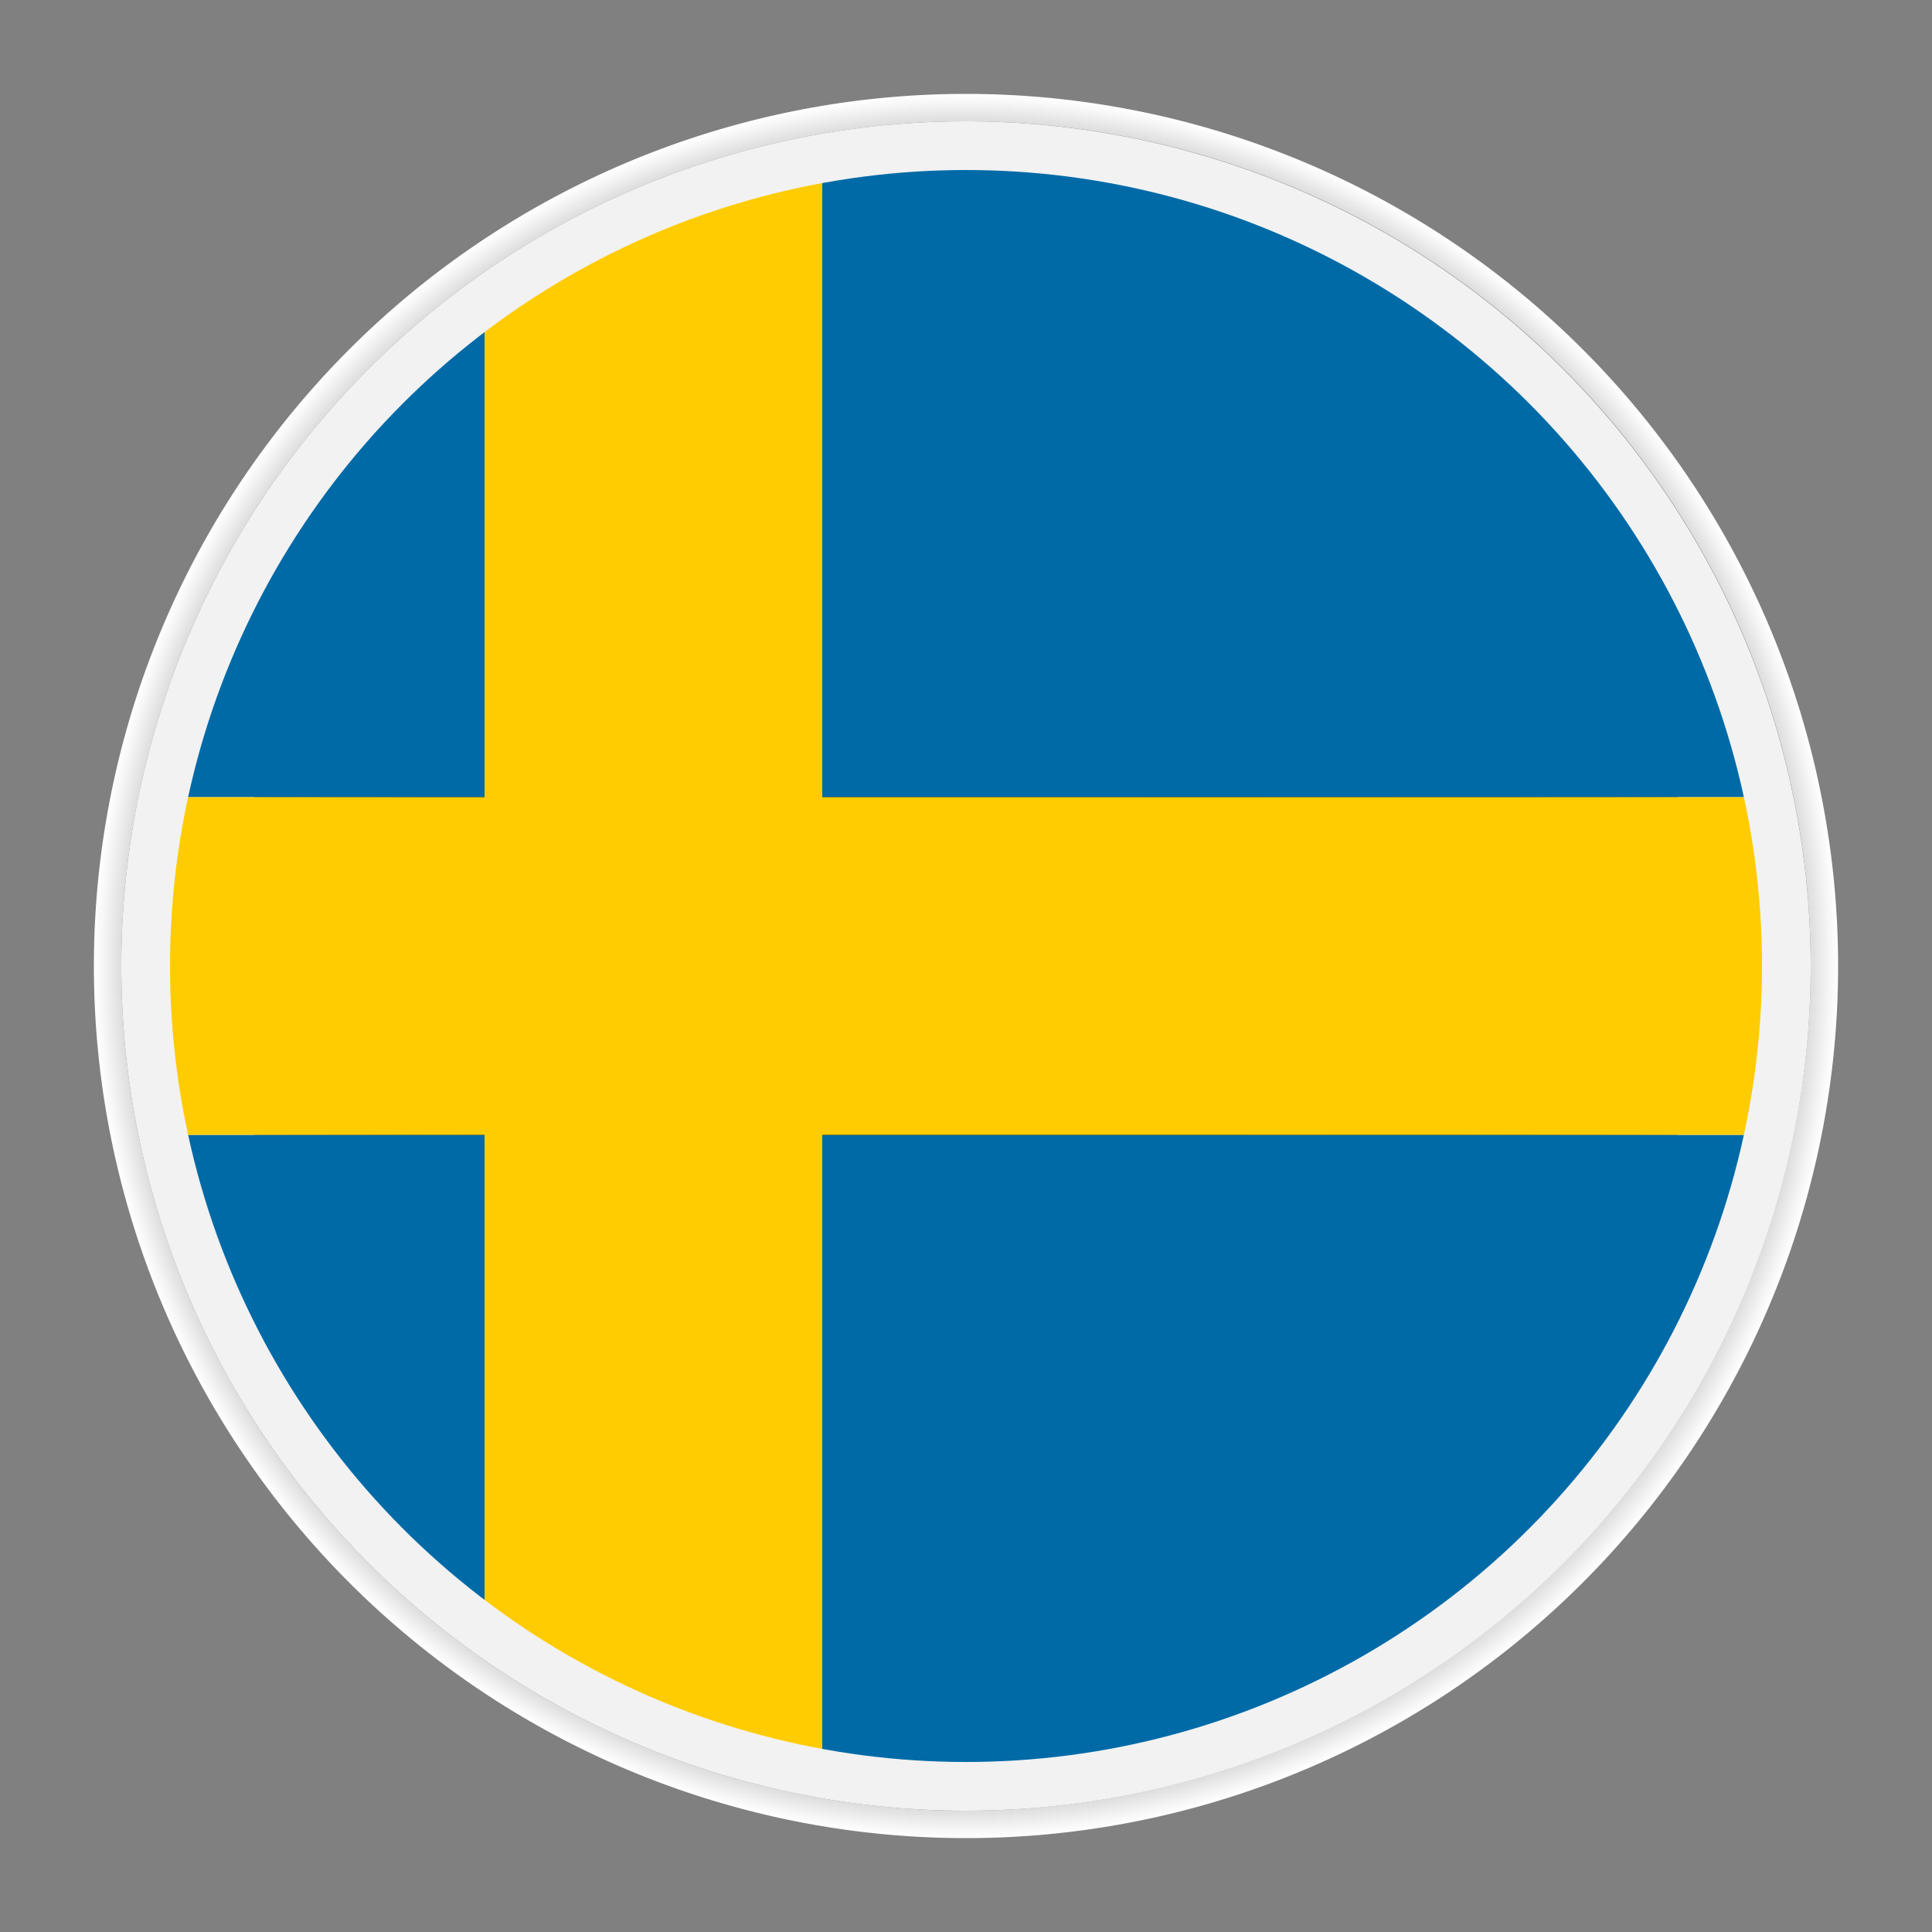 <svg xmlns="http://www.w3.org/2000/svg" xmlns:xlink="http://www.w3.org/1999/xlink" viewBox="0 0 100 100"><rect x="0" y="0" width="100" height="100" fill="#808080" stroke="none"/><defs><style>.cls-1{fill:none;}.cls-2{isolation:isolate;}.cls-3{mix-blend-mode:multiply;fill:url(#radial-gradient);}.cls-4{fill:url(#radial-gradient-2);}.cls-5{fill:#f2f2f2;}.cls-6{clip-path:url(#clip-path);}.cls-7{clip-path:url(#clip-path-2);}.cls-8{fill:#006aa7;}.cls-9{fill:#fecc00;}</style><radialGradient id="radial-gradient" cx="50" cy="50" r="45.14" gradientUnits="userSpaceOnUse"><stop offset="0"/><stop offset="0.37" stop-color="#020202"/><stop offset="0.51" stop-color="#090909"/><stop offset="0.6" stop-color="#141414"/><stop offset="0.68" stop-color="#252525"/><stop offset="0.75" stop-color="#3b3b3b"/><stop offset="0.8" stop-color="#575757"/><stop offset="0.86" stop-color="#777"/><stop offset="0.91" stop-color="#9d9d9d"/><stop offset="0.95" stop-color="#c8c8c8"/><stop offset="0.99" stop-color="#f6f6f6"/><stop offset="1" stop-color="#fff"/></radialGradient><radialGradient id="radial-gradient-2" cy="50" r="45.14" xlink:href="#radial-gradient"/><clipPath id="clip-path"><circle class="cls-1" cx="50" cy="50" r="41.2"/></clipPath><clipPath id="clip-path-2"><polygon class="cls-1" points="112.84 71 112.83 63.96 112.8 36.04 112.79 29 112.77 8.12 29.05 8.22 -12.87 8.27 -12.84 29 -12.83 36.04 -12.8 63.96 -12.79 71 -12.77 91.88 106.06 91.88 112.87 91.87 112.84 71"/></clipPath></defs><title>flags</title><g class="cls-2"><g id="Layer_1" data-name="Layer 1"><path class="cls-3" d="M92.55,34.93A45.14,45.14,0,1,0,95.14,50,45.14,45.14,0,0,0,92.55,34.93ZM50,93.72A43.72,43.72,0,1,1,93.72,50,43.77,43.77,0,0,1,50,93.72Z"/><circle class="cls-4" cx="50" cy="50" r="37.87"/><path class="cls-5" d="M50,6.28A43.72,43.72,0,1,0,93.72,50,43.77,43.77,0,0,0,50,6.28Zm0,81.59A37.87,37.87,0,1,1,87.87,50,37.91,37.91,0,0,1,50,87.87Z"/><g class="cls-6"><g class="cls-7"><rect class="cls-8" x="-16.93" y="58.74" width="42.01" height="33.14"/><rect class="cls-8" x="-16.93" y="8.12" width="42.01" height="33.14"/><rect class="cls-8" x="42.56" y="8.12" width="74.36" height="33.14"/><rect class="cls-8" x="42.56" y="58.74" width="74.36" height="33.14"/><polygon class="cls-9" points="116.93 41.26 116.93 58.74 42.56 58.74 42.56 91.88 25.08 91.88 25.08 58.74 -16.93 58.74 -16.93 41.26 25.08 41.26 25.08 8.12 42.56 8.12 42.56 41.26 116.93 41.26"/></g></g></g></g></svg>